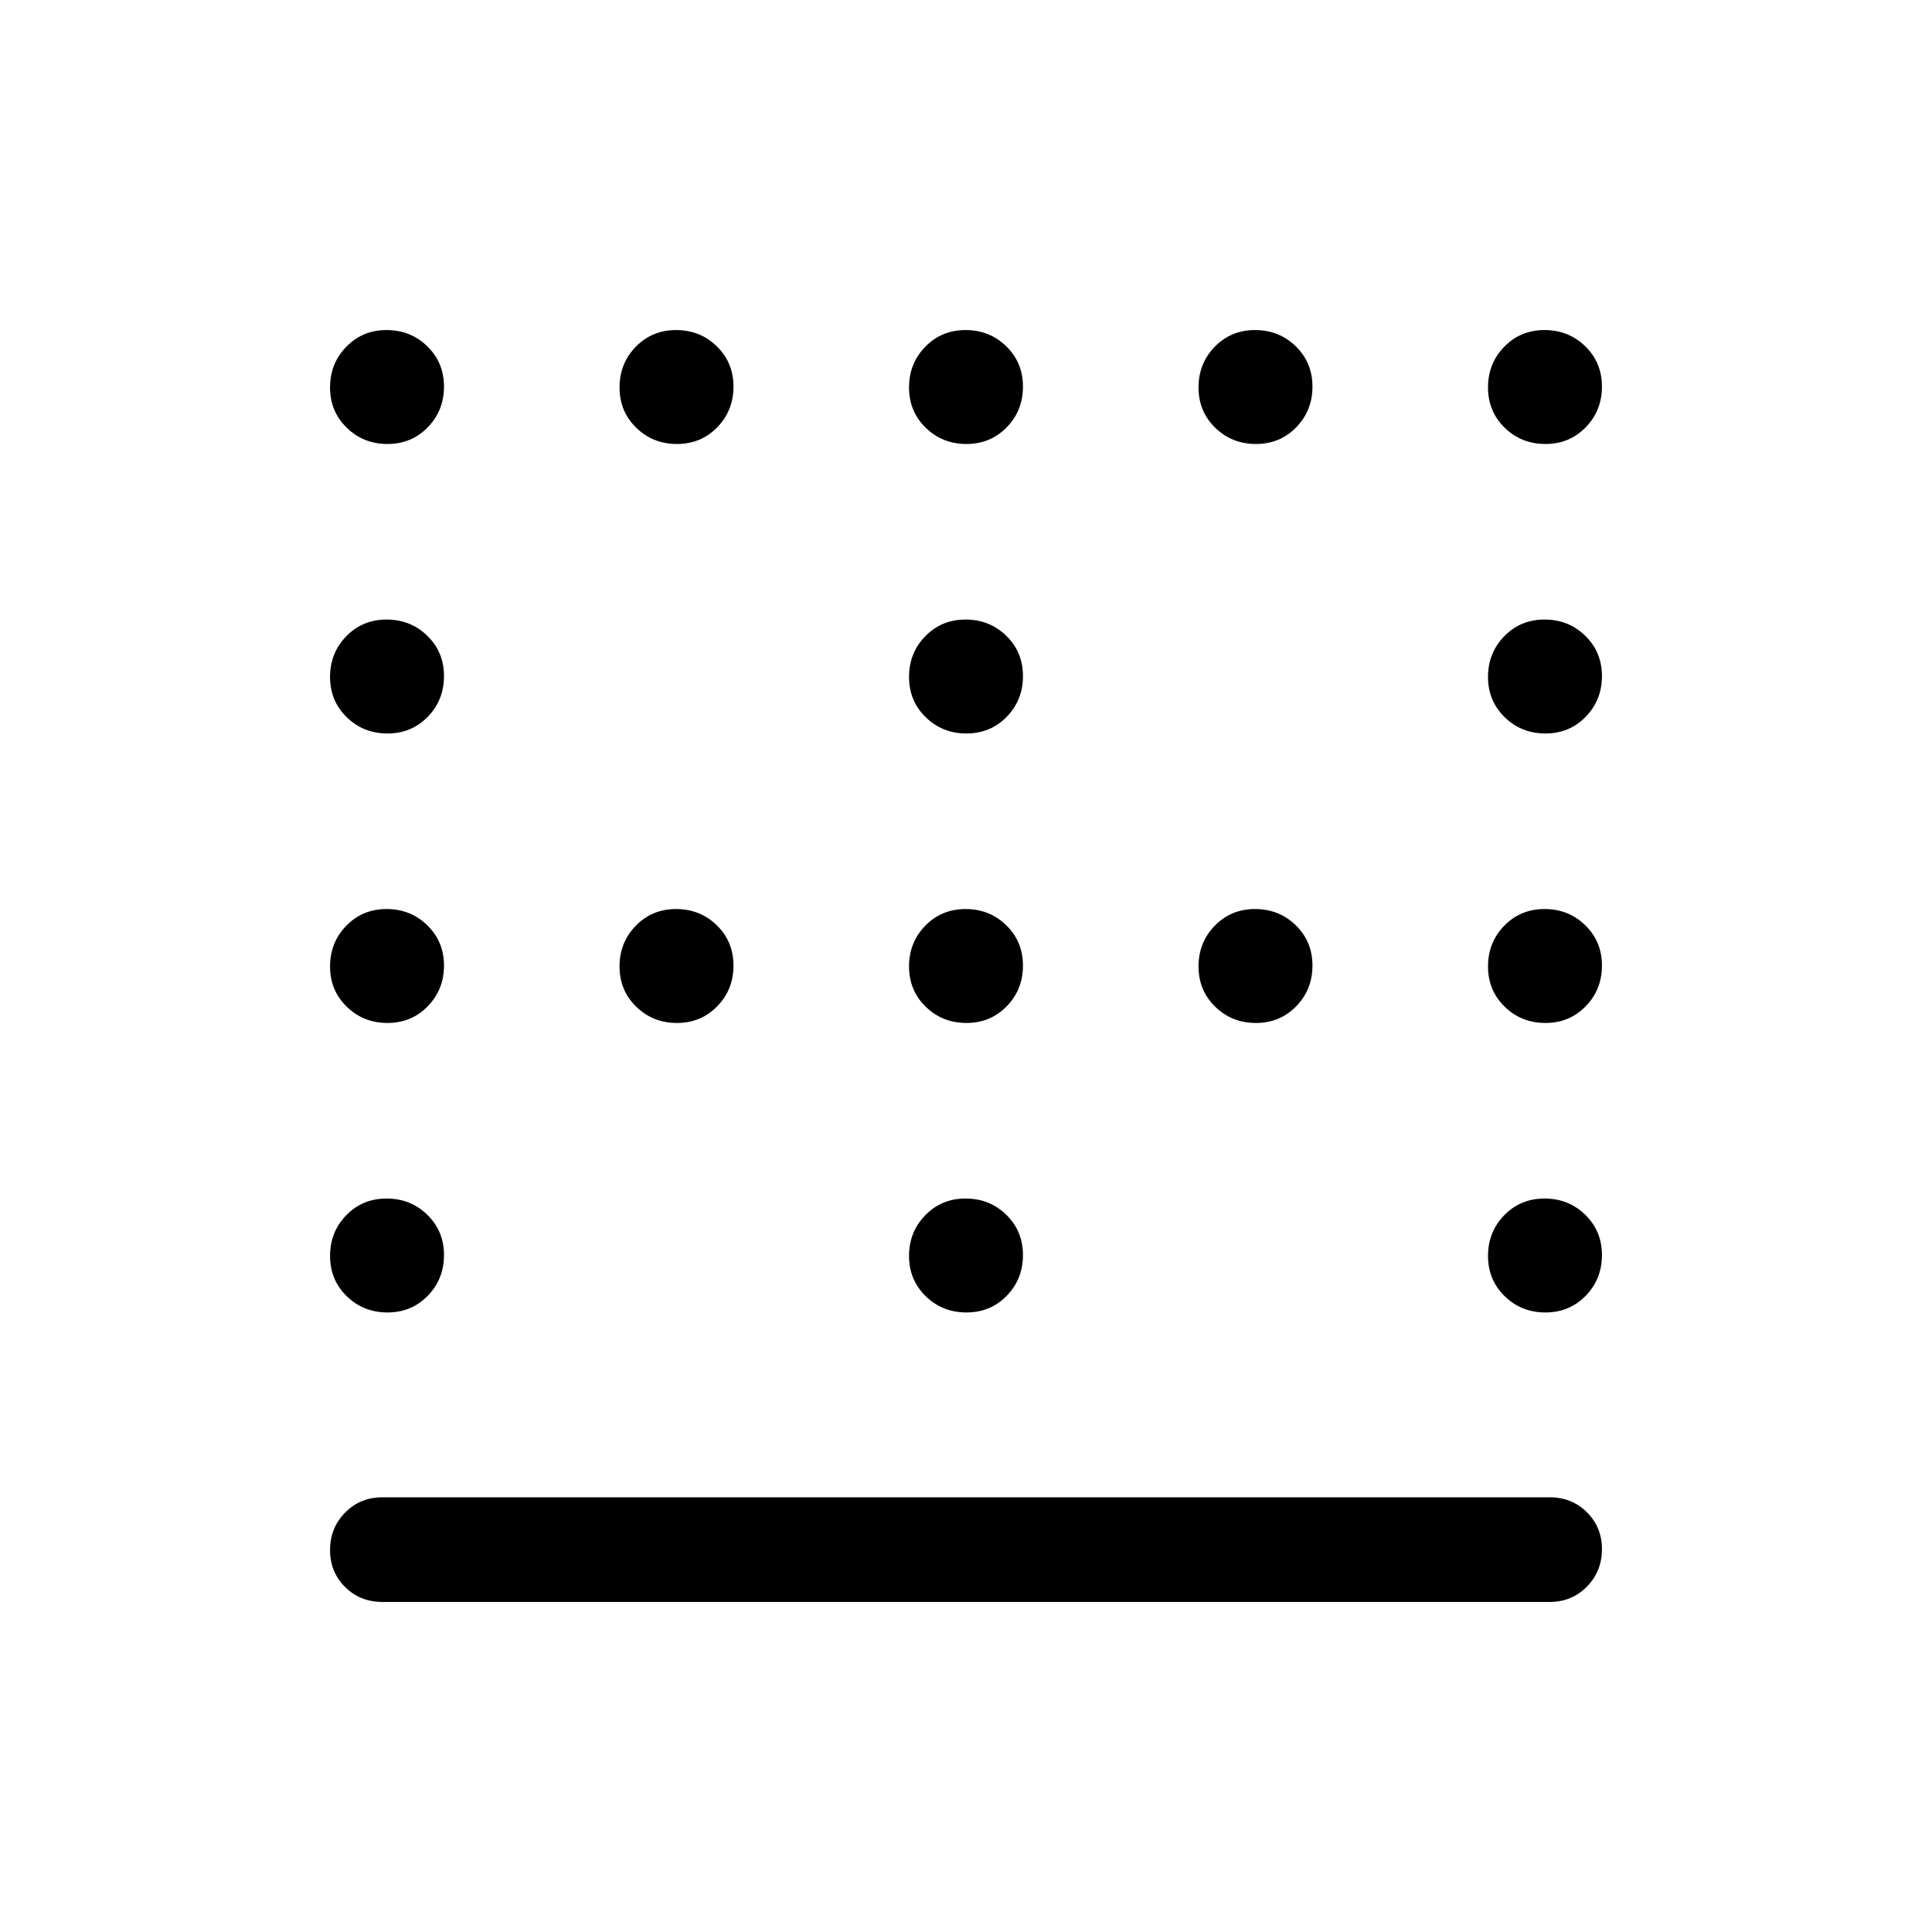 <svg xmlns="http://www.w3.org/2000/svg" height="20" viewBox="0 -960 960 960" width="20"><path d="M480.211-595.539q-11.942 0-20.23-8.077-8.288-8.078-8.288-20.019 0-11.941 8.078-20.23 8.077-8.288 20.018-8.288 11.942 0 20.23 8.078t8.288 20.019q0 11.941-8.078 20.229-8.077 8.288-20.018 8.288ZM336.365-451.693q-11.941 0-20.23-8.078-8.288-8.077-8.288-20.018 0-11.942 8.078-20.23t20.019-8.288q11.941 0 20.229 8.078 8.288 8.077 8.288 20.018 0 11.942-8.077 20.23-8.078 8.288-20.019 8.288Zm143.846 0q-11.942 0-20.23-8.078-8.288-8.077-8.288-20.018 0-11.942 8.078-20.23 8.077-8.288 20.018-8.288 11.942 0 20.23 8.078 8.288 8.077 8.288 20.018 0 11.942-8.078 20.23-8.077 8.288-20.018 8.288Zm143.845 0q-11.941 0-20.229-8.078-8.288-8.077-8.288-20.018 0-11.942 8.077-20.23 8.078-8.288 20.019-8.288 11.941 0 20.23 8.078 8.288 8.077 8.288 20.018 0 11.942-8.078 20.23t-20.019 8.288ZM480.211-307.847q-11.942 0-20.23-8.078t-8.288-20.019q0-11.941 8.078-20.229 8.077-8.288 20.018-8.288 11.942 0 20.23 8.077 8.288 8.078 8.288 20.019 0 11.941-8.078 20.23-8.077 8.288-20.018 8.288ZM192.519-739.384q-11.941 0-20.229-8.078-8.289-8.078-8.289-20.019 0-11.941 8.078-20.229 8.078-8.289 20.019-8.289 11.941 0 20.229 8.078 8.289 8.078 8.289 20.019 0 11.941-8.078 20.229-8.078 8.289-20.019 8.289Zm143.846 0q-11.941 0-20.23-8.078-8.288-8.078-8.288-20.019 0-11.941 8.078-20.229 8.078-8.289 20.019-8.289 11.941 0 20.229 8.078 8.288 8.078 8.288 20.019 0 11.941-8.077 20.229-8.078 8.289-20.019 8.289Zm143.846 0q-11.942 0-20.23-8.078t-8.288-20.019q0-11.941 8.078-20.229 8.077-8.289 20.018-8.289 11.942 0 20.23 8.078t8.288 20.019q0 11.941-8.078 20.229-8.077 8.289-20.018 8.289Zm143.845 0q-11.941 0-20.229-8.078-8.288-8.078-8.288-20.019 0-11.941 8.077-20.229 8.078-8.289 20.019-8.289 11.941 0 20.23 8.078 8.288 8.078 8.288 20.019 0 11.941-8.078 20.229-8.078 8.289-20.019 8.289Zm143.846 0q-11.941 0-20.229-8.078-8.289-8.078-8.289-20.019 0-11.941 8.078-20.229 8.078-8.289 20.019-8.289 11.941 0 20.229 8.078 8.289 8.078 8.289 20.019 0 11.941-8.078 20.229-8.078 8.289-20.019 8.289ZM192.519-595.539q-11.941 0-20.229-8.077-8.289-8.078-8.289-20.019 0-11.941 8.078-20.23 8.078-8.288 20.019-8.288 11.941 0 20.229 8.078 8.289 8.078 8.289 20.019 0 11.941-8.078 20.229-8.078 8.288-20.019 8.288Zm575.383 0q-11.941 0-20.229-8.077-8.289-8.078-8.289-20.019 0-11.941 8.078-20.23 8.078-8.288 20.019-8.288 11.941 0 20.229 8.078 8.289 8.078 8.289 20.019 0 11.941-8.078 20.229-8.078 8.288-20.019 8.288ZM192.519-451.693q-11.941 0-20.229-8.078-8.289-8.077-8.289-20.018 0-11.942 8.078-20.23t20.019-8.288q11.941 0 20.229 8.078 8.289 8.077 8.289 20.018 0 11.942-8.078 20.23t-20.019 8.288Zm575.383 0q-11.941 0-20.229-8.078-8.289-8.077-8.289-20.018 0-11.942 8.078-20.23t20.019-8.288q11.941 0 20.229 8.078 8.289 8.077 8.289 20.018 0 11.942-8.078 20.23t-20.019 8.288ZM192.519-307.847q-11.941 0-20.229-8.078-8.289-8.078-8.289-20.019 0-11.941 8.078-20.229 8.078-8.288 20.019-8.288 11.941 0 20.229 8.077 8.289 8.078 8.289 20.019 0 11.941-8.078 20.23-8.078 8.288-20.019 8.288Zm575.383 0q-11.941 0-20.229-8.078-8.289-8.078-8.289-20.019 0-11.941 8.078-20.229 8.078-8.288 20.019-8.288 11.941 0 20.229 8.077 8.289 8.078 8.289 20.019 0 11.941-8.078 20.23-8.078 8.288-20.019 8.288ZM190.001-164.001q-11.05 0-18.525-7.419-7.475-7.418-7.475-18.384 0-10.966 7.475-18.581T190.001-216h579.998q11.05 0 18.525 7.418 7.475 7.418 7.475 18.384 0 10.966-7.475 18.581-7.475 7.616-18.525 7.616H190.001Z"/></svg>